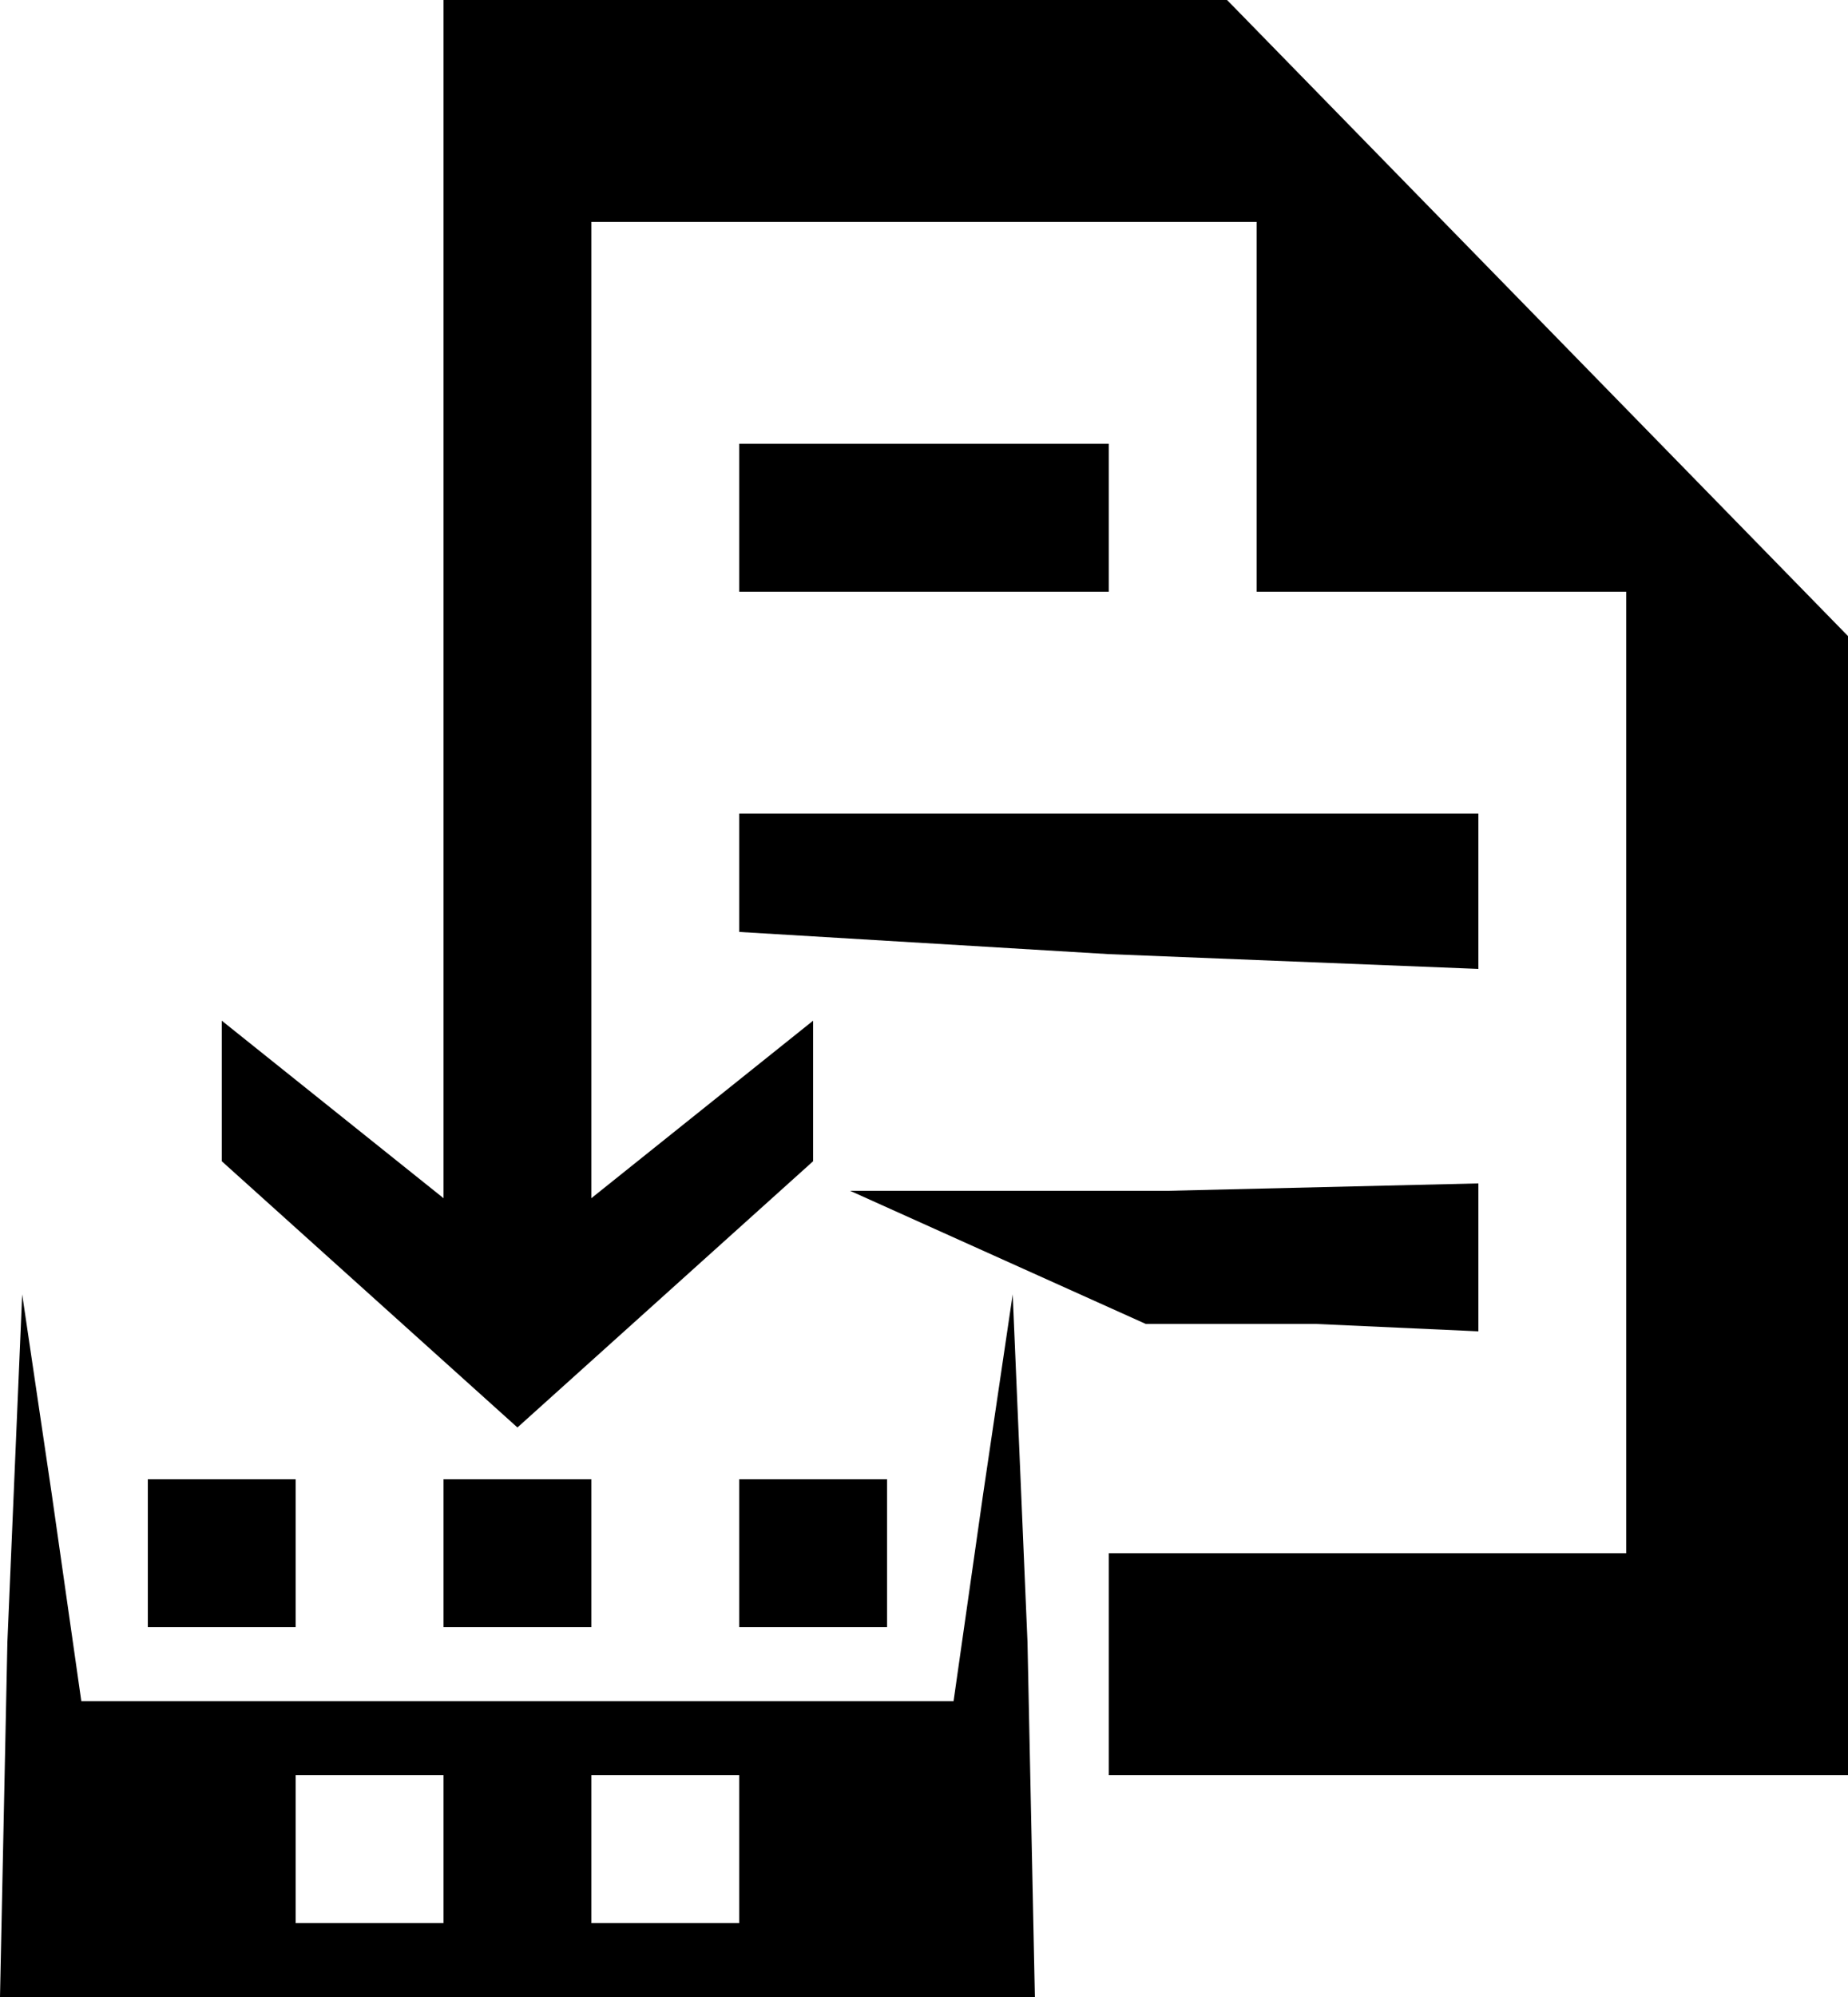 <?xml version="1.0" standalone="no"?>
<!DOCTYPE svg PUBLIC "-//W3C//DTD SVG 20010904//EN"
 "http://www.w3.org/TR/2001/REC-SVG-20010904/DTD/svg10.dtd">
<svg version="1.0" xmlns="http://www.w3.org/2000/svg"
 width="25pt" height="27pt" viewBox="0 0 25 27"
 preserveAspectRatio="xMidYMid meet">
<g transform="translate(0,27) scale(0.1,-0.1)"
fill="#000000" stroke="none">
<path d="M60 189 l0 -81 -15 12 -15 12 0 -9 0 -10 20 -18 20 -18 20 18 20 18
0 10 0 9 -15 -12 -15 -12 0 66 0 66 45 0 45 0 0 -25 0 -25 25 0 25 0 0 -65 0
-65 -35 0 -35 0 0 -15 0 -15 50 0 50 0 0 77 0 77 -42 43 -42 43 -53 0 -53 0 0
-81z"/>
<path d="M100 200 l0 -10 25 0 25 0 0 10 0 10 -25 0 -25 0 0 -10z"/>
<path d="M100 152 l0 -8 50 -3 50 -2 0 11 0 10 -50 0 -50 0 0 -8z"/>
<path d="M135 100 l20 -9 23 0 22 -1 0 10 0 10 -42 -1 -43 0 20 -9z"/>
<path d="M1 48 l-1 -48 70 0 70 0 -1 48 -2 47 -4 -27 -4 -28 -59 0 -59 0 -4
28 -4 27 -2 -47z m59 -28 l0 -10 -10 0 -10 0 0 10 0 10 10 0 10 0 0 -10z m40
0 l0 -10 -10 0 -10 0 0 10 0 10 10 0 10 0 0 -10z"/>
<path d="M20 60 l0 -10 10 0 10 0 0 10 0 10 -10 0 -10 0 0 -10z"/>
<path d="M60 60 l0 -10 10 0 10 0 0 10 0 10 -10 0 -10 0 0 -10z"/>
<path d="M100 60 l0 -10 10 0 10 0 0 10 0 10 -10 0 -10 0 0 -10z"/>
</g>
</svg>

